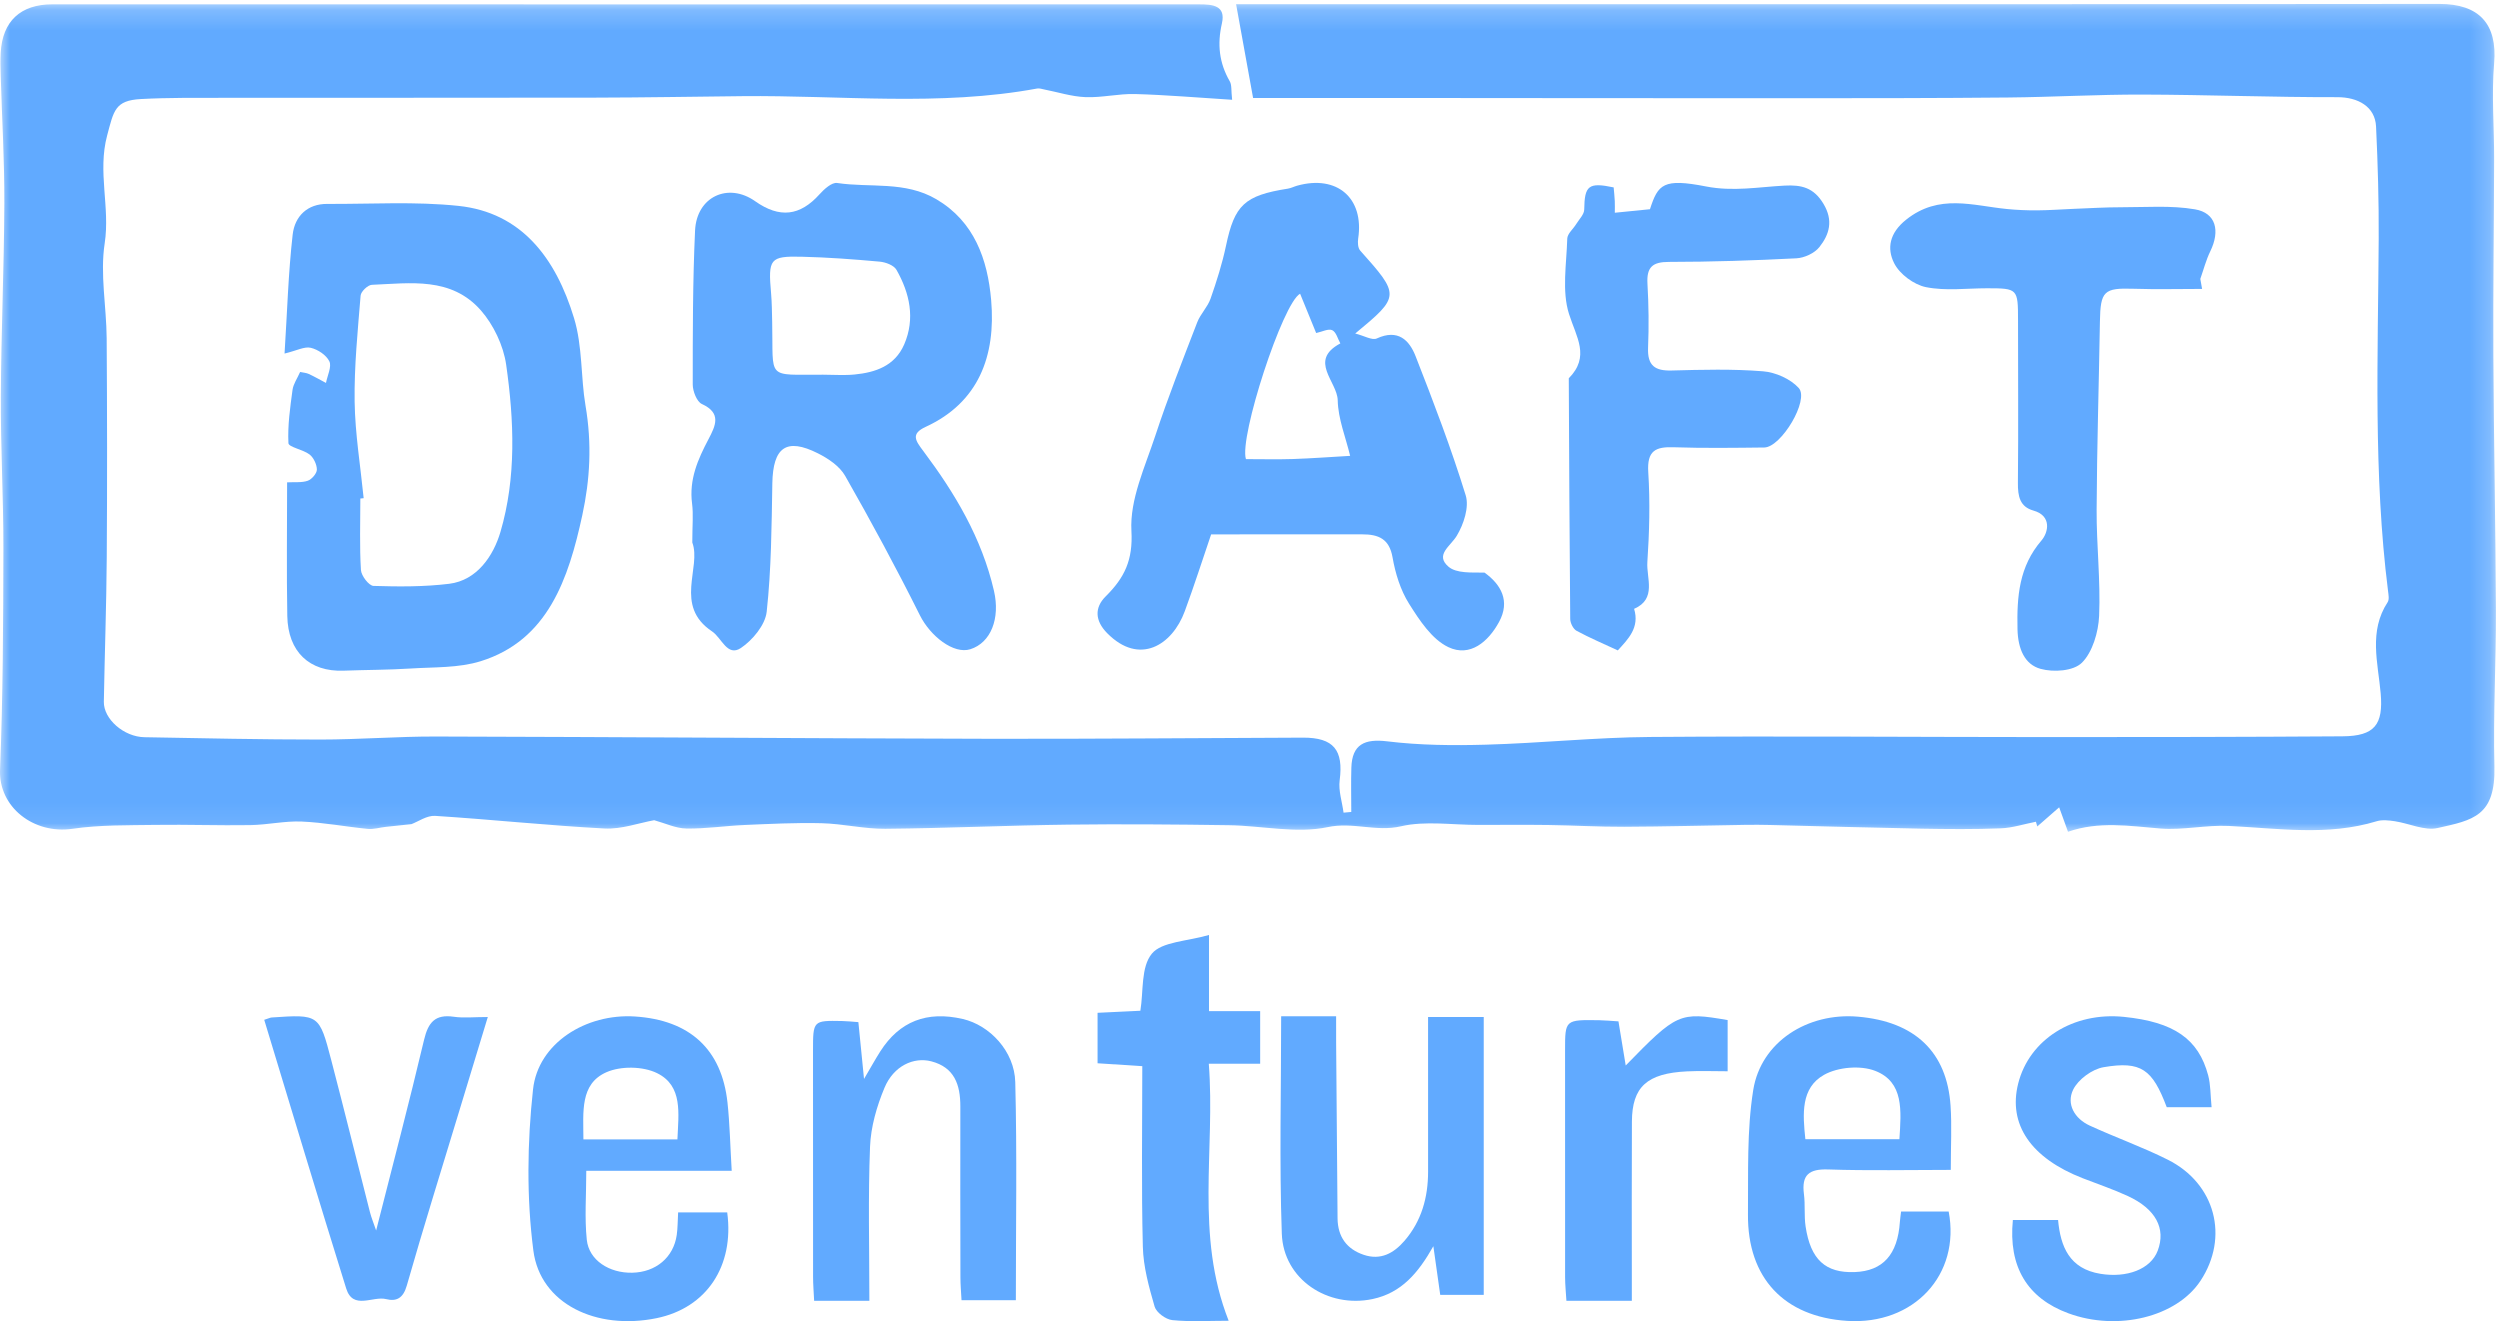 <?xml version="1.0" encoding="UTF-8"?>
<svg width="123px" height="65px" viewBox="0 0 123 65" version="1.1" xmlns="http://www.w3.org/2000/svg" xmlns:xlink="http://www.w3.org/1999/xlink">
    <!-- Generator: Sketch 53.1 (72631) - https://sketchapp.com -->
    <title>Page 1</title>
    <desc>Created with Sketch.</desc>
    <defs>
        <polygon id="path-1" points="0 0.193 122.799 0.193 122.799 40.922 0 40.922"></polygon>
    </defs>
    <g id="Desktop" stroke="none" stroke-width="1" fill="none" fill-rule="evenodd">
        <g id="01" transform="translate(-989, -4947)">
            <g id="Group-4" transform="translate(359, 4782)">
                <g id="Group-3" transform="translate(130, 164)">
                    <g id="Page-1" transform="translate(500, 1)">
                        <g id="Group-3">
                            <mask id="mask-2" fill="white">
                                <use xlink:href="#path-1"></use>
                            </mask>
                            <g id="Clip-2"></g>
                            <path d="M60.621,4.909 C58.928,4.804 57.39,4.67 55.85,4.627 C55.038,4.604 54.219,4.811 53.408,4.779 C52.722,4.752 52.045,4.532 51.363,4.399 C51.253,4.377 51.134,4.336 51.029,4.355 C46.214,5.247 41.361,4.68 36.524,4.731 C34.109,4.756 31.694,4.799 29.278,4.804 C23.194,4.815 17.109,4.807 11.025,4.813 C9.66,4.815 8.293,4.8 6.932,4.873 C5.654,4.942 5.598,5.444 5.272,6.662 C4.791,8.459 5.423,10.19 5.151,11.969 C4.918,13.486 5.237,15.081 5.248,16.643 C5.272,20.235 5.277,23.828 5.252,27.42 C5.236,29.79 5.15,32.159 5.109,34.528 C5.095,35.379 6.095,36.254 7.109,36.271 C9.993,36.323 12.877,36.386 15.76,36.386 C17.657,36.386 19.554,36.232 21.451,36.237 C30.467,36.259 39.483,36.327 48.499,36.348 C53.701,36.36 58.902,36.31 64.104,36.292 C65.62,36.287 66.105,36.905 65.912,38.388 C65.845,38.902 66.032,39.45 66.103,39.983 C66.23,39.971 66.356,39.959 66.483,39.948 C66.483,39.221 66.464,38.494 66.487,37.768 C66.522,36.623 67.135,36.338 68.251,36.474 C69.854,36.669 71.492,36.684 73.111,36.638 C75.807,36.563 78.499,36.279 81.194,36.259 C87.761,36.208 94.328,36.264 100.895,36.265 C105.68,36.266 110.466,36.26 115.251,36.227 C116.837,36.216 117.264,35.651 117.129,34.11 C116.998,32.606 116.532,31.065 117.472,29.628 C117.56,29.494 117.514,29.256 117.491,29.071 C116.766,23.31 116.999,17.526 117.032,11.746 C117.042,9.907 116.989,8.065 116.902,6.227 C116.856,5.242 116.009,4.779 114.992,4.781 C111.796,4.787 108.6,4.662 105.403,4.653 C103.205,4.647 101.008,4.776 98.81,4.797 C95.284,4.83 91.757,4.833 88.231,4.833 C81.475,4.834 74.718,4.824 67.962,4.82 C65.849,4.819 63.735,4.82 61.652,4.82 C61.37,3.263 61.114,1.846 60.816,0.205 L62.632,0.205 C81.757,0.206 100.883,0.215 120.008,0.193 C121.963,0.191 122.877,1.164 122.711,3.115 C122.579,4.667 122.715,6.241 122.711,7.805 C122.704,11.036 122.657,14.267 122.673,17.498 C122.694,21.681 122.782,25.864 122.798,30.046 C122.808,32.597 122.661,35.151 122.725,37.699 C122.785,40.154 121.683,40.348 119.928,40.739 C119.286,40.882 118.533,40.512 117.826,40.405 C117.532,40.361 117.203,40.322 116.929,40.406 C114.52,41.142 112.088,40.752 109.653,40.636 C108.534,40.582 107.395,40.853 106.282,40.762 C104.769,40.639 103.271,40.394 101.746,40.922 C101.589,40.487 101.483,40.194 101.311,39.72 C100.88,40.096 100.557,40.38 100.233,40.663 C100.211,40.585 100.189,40.507 100.168,40.429 C99.59,40.543 99.015,40.732 98.434,40.754 C97.136,40.805 95.835,40.794 94.535,40.77 C92.055,40.723 89.575,40.65 87.094,40.59 C86.701,40.581 86.308,40.578 85.916,40.583 C83.914,40.615 81.913,40.669 79.912,40.677 C78.67,40.682 77.428,40.609 76.186,40.591 C75.035,40.576 73.884,40.587 72.733,40.588 C71.459,40.589 70.134,40.375 68.926,40.654 C67.699,40.938 66.575,40.43 65.323,40.694 C63.783,41.019 62.097,40.625 60.473,40.601 C57.837,40.563 55.2,40.54 52.565,40.573 C49.561,40.61 46.558,40.749 43.554,40.776 C42.511,40.785 41.466,40.528 40.42,40.502 C39.154,40.47 37.884,40.537 36.617,40.591 C35.665,40.632 34.714,40.78 33.764,40.763 C33.242,40.754 32.724,40.502 32.186,40.354 C31.427,40.491 30.576,40.806 29.744,40.762 C26.962,40.616 24.189,40.318 21.408,40.141 C21.001,40.115 20.572,40.426 20.242,40.548 C19.784,40.596 19.378,40.637 18.974,40.682 C18.679,40.715 18.38,40.809 18.092,40.781 C17.006,40.675 15.926,40.466 14.839,40.42 C14.001,40.385 13.156,40.583 12.313,40.597 C10.763,40.622 9.212,40.563 7.662,40.586 C6.295,40.607 4.913,40.58 3.567,40.776 C1.653,41.056 -0.071,39.706 0.002,37.876 C0.147,34.257 0.159,30.631 0.167,27.007 C0.172,24.512 0.029,22.016 0.041,19.521 C0.056,16.346 0.2,13.171 0.214,9.995 C0.222,7.904 0.096,5.812 0.035,3.721 C0.023,3.343 0.013,2.965 0.035,2.588 C0.122,1.044 1.007,0.213 2.578,0.213 C21.381,0.213 40.184,0.219 58.987,0.214 C59.667,0.213 60.319,0.27 60.118,1.149 C59.883,2.176 59.982,3.097 60.506,4.004 C60.609,4.183 60.568,4.443 60.621,4.909" id="Fill-1" fill="#61AAFF" mask="url(#mask-2)"></path>
                        </g>
                        <path d="M40.5,18.435 C41.014,18.435 41.532,18.476 42.042,18.426 C43.06,18.326 44.023,18.014 44.487,16.945 C45.037,15.674 44.757,14.424 44.109,13.28 C43.978,13.048 43.573,12.9 43.281,12.873 C42.004,12.757 40.722,12.661 39.441,12.631 C37.872,12.594 37.787,12.734 37.938,14.441 C37.978,14.905 37.98,15.374 37.991,15.841 C38.057,18.72 37.655,18.424 40.5,18.435 M34.061,26.692 C34.061,25.864 34.119,25.311 34.05,24.777 C33.896,23.591 34.337,22.597 34.854,21.616 C35.213,20.935 35.507,20.322 34.528,19.875 C34.288,19.765 34.083,19.251 34.083,18.923 C34.083,16.396 34.081,13.866 34.197,11.343 C34.274,9.672 35.829,8.964 37.152,9.899 C38.359,10.751 39.358,10.627 40.315,9.565 C40.548,9.306 40.924,8.963 41.187,9.003 C42.816,9.248 44.524,8.893 46.073,9.805 C47.931,10.9 48.591,12.753 48.765,14.767 C49.004,17.527 48.136,19.808 45.548,20.999 C44.788,21.348 45.047,21.685 45.435,22.202 C46.98,24.264 48.301,26.463 48.903,29.068 C49.218,30.432 48.75,31.622 47.741,31.942 C46.918,32.203 45.769,31.294 45.259,30.272 C44.099,27.949 42.866,25.666 41.584,23.417 C41.308,22.932 40.747,22.558 40.241,22.304 C38.685,21.522 38.031,22.006 37.999,23.781 C37.962,25.89 37.95,28.01 37.721,30.099 C37.65,30.751 37.02,31.502 36.452,31.882 C35.781,32.33 35.507,31.381 35.036,31.067 C33.137,29.804 34.523,27.913 34.061,26.692" id="Fill-4" fill="#61AAFF"></path>
                        <path d="M17.892,24.511 C17.837,24.516 17.783,24.521 17.729,24.527 C17.729,25.7 17.687,26.876 17.758,28.045 C17.776,28.331 18.153,28.82 18.377,28.827 C19.616,28.866 20.868,28.873 22.097,28.723 C23.473,28.555 24.278,27.341 24.622,26.172 C25.408,23.5 25.295,20.687 24.903,17.942 C24.769,16.998 24.276,15.973 23.661,15.273 C22.196,13.605 20.186,13.936 18.295,14.013 C18.097,14.021 17.758,14.343 17.742,14.543 C17.601,16.281 17.423,18.025 17.448,19.765 C17.472,21.349 17.735,22.929 17.892,24.511 M14.126,23.732 C14.514,23.71 14.854,23.756 15.146,23.651 C15.34,23.581 15.591,23.293 15.59,23.104 C15.589,22.85 15.427,22.513 15.232,22.362 C14.91,22.113 14.201,22.002 14.191,21.803 C14.148,20.935 14.275,20.054 14.392,19.185 C14.431,18.893 14.624,18.625 14.766,18.301 C14.926,18.336 15.071,18.342 15.195,18.4 C15.482,18.534 15.758,18.693 16.038,18.841 C16.107,18.48 16.329,18.035 16.205,17.78 C16.052,17.464 15.637,17.195 15.291,17.112 C14.983,17.038 14.616,17.245 14,17.395 C14.132,15.316 14.186,13.42 14.399,11.545 C14.504,10.621 15.141,10.028 16.092,10.033 C18.249,10.044 20.422,9.904 22.56,10.13 C25.645,10.456 27.339,12.677 28.243,15.653 C28.666,17.044 28.572,18.578 28.806,19.949 C29.13,21.846 29.028,23.598 28.65,25.344 C27.972,28.477 26.957,31.502 23.651,32.531 C22.56,32.871 21.356,32.817 20.2,32.891 C19.104,32.961 18.003,32.956 16.905,32.997 C15.23,33.06 14.167,32.073 14.135,30.306 C14.096,28.131 14.126,25.954 14.126,23.732" id="Fill-6" fill="#61AAFF"></path>
                        <path d="M63.965,14.451 C63.113,14.901 60.956,21.517 61.3,22.589 C62.074,22.589 62.849,22.609 63.622,22.584 C64.558,22.552 65.493,22.481 66.427,22.428 C66.209,21.517 65.834,20.61 65.816,19.695 C65.797,18.773 64.357,17.74 65.945,16.896 C65.817,16.669 65.74,16.336 65.544,16.245 C65.358,16.158 65.048,16.323 64.755,16.385 C64.487,15.727 64.243,15.131 63.965,14.451 M66.677,16.409 C67.121,16.521 67.511,16.757 67.736,16.653 C68.783,16.171 69.339,16.737 69.647,17.525 C70.532,19.785 71.4,22.058 72.113,24.372 C72.292,24.952 72.014,25.794 71.673,26.36 C71.36,26.88 70.592,27.297 71.262,27.878 C71.653,28.218 72.404,28.164 73.036,28.171 C73.852,28.755 74.315,29.572 73.752,30.603 C73.226,31.57 72.326,32.349 71.257,31.838 C70.443,31.449 69.834,30.51 69.325,29.702 C68.901,29.029 68.65,28.207 68.513,27.42 C68.354,26.511 67.825,26.288 67.016,26.29 C64.588,26.295 62.16,26.291 59.588,26.291 C59.155,27.563 58.75,28.828 58.29,30.075 C57.675,31.745 56.058,32.761 54.472,31.151 C53.868,30.538 53.843,29.894 54.401,29.341 C55.324,28.425 55.747,27.562 55.666,26.12 C55.58,24.581 56.335,22.973 56.843,21.432 C57.461,19.552 58.192,17.706 58.904,15.857 C59.062,15.447 59.416,15.106 59.56,14.693 C59.859,13.84 60.134,12.97 60.32,12.088 C60.741,10.088 61.223,9.618 63.367,9.281 C63.522,9.256 63.668,9.178 63.821,9.135 C65.788,8.588 67.122,9.75 66.823,11.733 C66.794,11.926 66.806,12.199 66.923,12.33 C68.886,14.527 68.89,14.58 66.677,16.409" id="Fill-8" fill="#61AAFF"></path>
                        <path d="M79.596,32 C78.904,31.677 78.218,31.387 77.565,31.034 C77.403,30.946 77.257,30.654 77.255,30.455 C77.218,26.508 77.203,22.56 77.184,18.612 C78.241,17.544 77.559,16.595 77.196,15.45 C76.837,14.32 77.074,12.985 77.109,11.741 C77.116,11.499 77.4,11.268 77.548,11.027 C77.693,10.791 77.941,10.551 77.944,10.309 C77.96,9.13 78.152,8.959 79.392,9.22 C79.411,9.436 79.436,9.664 79.447,9.892 C79.456,10.079 79.449,10.268 79.449,10.467 C80.074,10.405 80.629,10.349 81.178,10.294 C81.577,9.056 81.839,8.765 83.932,9.173 C85.28,9.436 86.519,9.199 87.802,9.132 C88.632,9.088 89.232,9.226 89.713,10.025 C90.213,10.854 90.003,11.539 89.515,12.155 C89.274,12.46 88.777,12.688 88.384,12.709 C86.293,12.816 84.199,12.884 82.106,12.886 C81.31,12.887 81.009,13.137 81.055,13.957 C81.115,15.004 81.129,16.058 81.085,17.105 C81.048,17.996 81.43,18.251 82.245,18.229 C83.743,18.189 85.249,18.148 86.74,18.268 C87.354,18.317 88.087,18.638 88.498,19.09 C89.03,19.678 87.634,22.007 86.804,22.017 C85.318,22.034 83.831,22.055 82.346,22.005 C81.453,21.975 81.027,22.172 81.095,23.234 C81.188,24.702 81.149,26.187 81.05,27.657 C80.997,28.443 81.523,29.466 80.398,29.955 C80.68,30.879 80.103,31.443 79.596,32" id="Fill-10" fill="#61AAFF"></path>
                        <path d="M108.343,14.215 C107.219,14.215 106.094,14.244 104.97,14.207 C103.512,14.16 103.341,14.318 103.316,15.817 C103.266,18.905 103.169,21.992 103.154,25.079 C103.145,26.82 103.352,28.566 103.277,30.301 C103.243,31.101 102.949,32.089 102.433,32.603 C102.011,33.022 101.033,33.083 100.397,32.908 C99.62,32.693 99.283,31.94 99.261,30.954 C99.226,29.337 99.34,27.872 100.441,26.591 C100.782,26.194 100.958,25.377 100.044,25.12 C99.38,24.933 99.274,24.426 99.281,23.756 C99.308,21.09 99.286,18.422 99.287,15.755 C99.287,14.205 99.27,14.184 97.769,14.183 C96.763,14.183 95.732,14.322 94.76,14.128 C94.172,14.01 93.462,13.494 93.188,12.941 C92.834,12.227 92.951,11.473 93.779,10.811 C95.398,9.516 97.063,10.12 98.746,10.284 C99.236,10.332 99.729,10.353 100.221,10.35 C100.818,10.346 101.414,10.3 102.011,10.276 C102.797,10.246 103.582,10.196 104.368,10.197 C105.579,10.199 106.81,10.097 107.993,10.299 C109.028,10.477 109.241,11.353 108.743,12.372 C108.536,12.797 108.415,13.272 108.255,13.723 C108.284,13.887 108.313,14.051 108.343,14.215" id="Fill-12" fill="#61AAFF"></path>
                        <path d="M63.033,50 L65.737,50 C65.737,50.49 65.735,50.915 65.738,51.341 C65.76,54.21 65.78,57.079 65.808,59.948 C65.818,60.848 66.256,61.455 67.098,61.738 C67.927,62.017 68.569,61.662 69.098,61.051 C69.938,60.08 70.262,58.917 70.262,57.645 C70.261,55.141 70.261,52.638 70.261,50.035 L73,50.035 L73,63.706 L70.859,63.706 C70.758,62.989 70.653,62.248 70.521,61.313 C69.781,62.625 68.952,63.614 67.525,63.914 C65.335,64.374 63.145,62.95 63.065,60.699 C62.941,57.184 63.033,53.661 63.033,50" id="Fill-14" fill="#61AAFF"></path>
                        <path d="M42.773,64 L40.056,64 C40.036,63.578 40.003,63.194 40.003,62.809 C39.999,59.106 40,55.402 40,51.698 C40.001,50.209 40.001,50.207 41.429,50.234 C41.675,50.238 41.921,50.267 42.232,50.289 C42.318,51.154 42.403,52.006 42.51,53.084 C42.852,52.503 43.068,52.109 43.309,51.731 C44.252,50.251 45.601,49.725 47.368,50.134 C48.693,50.441 49.913,51.718 49.951,53.24 C50.041,56.79 49.98,60.344 49.98,63.97 L47.307,63.97 C47.288,63.595 47.253,63.212 47.253,62.829 C47.247,60.033 47.244,57.237 47.249,54.441 C47.251,53.371 46.961,52.514 45.818,52.217 C44.953,51.993 43.968,52.44 43.517,53.519 C43.137,54.428 42.844,55.441 42.806,56.42 C42.707,58.914 42.773,61.414 42.773,64" id="Fill-16" fill="#61AAFF"></path>
                        <path d="M28.704,56.057 L33.329,56.057 C33.381,54.789 33.608,53.427 32.327,52.798 C31.633,52.457 30.547,52.441 29.837,52.753 C28.526,53.329 28.701,54.709 28.704,56.057 M36,57.602 L28.845,57.602 C28.845,58.813 28.757,59.916 28.87,60.996 C28.975,62.004 29.975,62.642 31.106,62.618 C32.268,62.594 33.14,61.863 33.296,60.76 C33.344,60.424 33.34,60.08 33.364,59.651 L35.779,59.651 C36.135,62.295 34.759,64.352 32.303,64.854 C29.337,65.46 26.582,64.149 26.242,61.532 C25.904,58.927 25.94,56.217 26.225,53.6 C26.472,51.317 28.838,49.857 31.236,50.011 C33.937,50.185 35.508,51.624 35.792,54.242 C35.905,55.289 35.925,56.346 36,57.602" id="Fill-18" fill="#61AAFF"></path>
                        <path d="M93.451,56.048 C93.54,54.646 93.678,53.237 92.26,52.686 C91.537,52.405 90.428,52.498 89.747,52.88 C88.591,53.527 88.694,54.813 88.824,56.048 L93.451,56.048 Z M95.979,57.558 C93.929,57.558 91.936,57.604 89.947,57.537 C89.002,57.506 88.631,57.803 88.754,58.753 C88.822,59.277 88.757,59.819 88.835,60.34 C89.08,61.976 89.814,62.639 91.251,62.586 C92.639,62.535 93.366,61.727 93.474,60.117 C93.484,59.969 93.508,59.822 93.533,59.608 L95.875,59.608 C96.467,62.717 94.159,65.198 90.882,64.987 C87.781,64.788 85.972,62.879 86,59.744 C86.019,57.703 85.94,55.631 86.259,53.63 C86.638,51.258 88.933,49.809 91.409,50.02 C94.213,50.26 95.794,51.758 95.968,54.41 C96.033,55.39 95.979,56.377 95.979,57.558 L95.979,57.558 Z" id="Fill-20" fill="#61AAFF"></path>
                        <path d="M108.81,54.475 L106.604,54.475 C105.899,52.607 105.347,52.192 103.497,52.506 C102.936,52.601 102.248,53.105 102,53.61 C101.653,54.318 102.067,55.037 102.816,55.38 C104.085,55.963 105.408,56.432 106.655,57.057 C109,58.231 109.683,60.869 108.263,63.017 C107.088,64.795 104.195,65.507 101.769,64.616 C99.744,63.873 98.806,62.325 99.033,60.024 L101.257,60.024 C101.377,61.327 101.809,62.423 103.344,62.672 C104.632,62.882 105.812,62.455 106.161,61.531 C106.571,60.443 106.065,59.481 104.689,58.845 C103.97,58.513 103.216,58.259 102.476,57.971 C99.92,56.978 98.788,55.319 99.295,53.309 C99.842,51.141 102.008,49.776 104.497,50.03 C106.952,50.281 108.165,51.106 108.644,52.914 C108.766,53.378 108.751,53.879 108.81,54.475" id="Fill-22" fill="#61AAFF"></path>
                        <path d="M13,50.175 C13.232,50.101 13.299,50.064 13.368,50.06 C15.693,49.903 15.708,49.9 16.298,52.161 C16.948,54.648 17.564,57.145 18.201,59.636 C18.271,59.91 18.381,60.173 18.506,60.539 C19.319,57.335 20.131,54.254 20.865,51.155 C21.07,50.292 21.415,49.893 22.323,50.024 C22.81,50.095 23.316,50.037 24,50.037 C23.492,51.709 23.031,53.219 22.574,54.73 C21.712,57.57 20.827,60.404 20.012,63.258 C19.835,63.878 19.497,64.042 19.001,63.917 C18.34,63.75 17.369,64.47 17.033,63.394 C15.664,59.008 14.347,54.606 13,50.175" id="Fill-24" fill="#61AAFF"></path>
                        <path d="M54,52.313 L54,49.83 C54.732,49.795 55.398,49.763 56.106,49.729 C56.266,48.765 56.124,47.583 56.674,46.918 C57.161,46.329 58.417,46.313 59.483,46 L59.483,49.748 L62,49.748 L62,52.335 L59.473,52.335 C59.8,56.562 58.785,60.755 60.45,64.981 C59.491,64.981 58.575,65.04 57.677,64.95 C57.355,64.917 56.89,64.572 56.808,64.287 C56.529,63.325 56.252,62.329 56.228,61.341 C56.154,58.404 56.201,55.463 56.201,52.455 C55.417,52.404 54.758,52.362 54,52.313" id="Fill-26" fill="#61AAFF"></path>
                        <path d="M85,50.188 L85,52.706 C84.314,52.706 83.658,52.679 83.005,52.711 C81.031,52.807 80.299,53.471 80.29,55.185 C80.277,57.704 80.286,60.222 80.286,62.74 C80.286,63.136 80.286,63.531 80.286,64 L77.068,64 C77.045,63.615 77.004,63.229 77.003,62.842 C76.998,59.12 77,55.397 77.001,51.675 C77.001,50.17 77.001,50.168 78.691,50.195 C78.981,50.2 79.271,50.229 79.628,50.251 C79.747,50.98 79.864,51.69 79.985,52.422 C82.504,49.838 82.633,49.78 85,50.188" id="Fill-28" fill="#61AAFF"></path>
                    </g>
                </g>
            </g>
        </g>
    </g>
</svg>